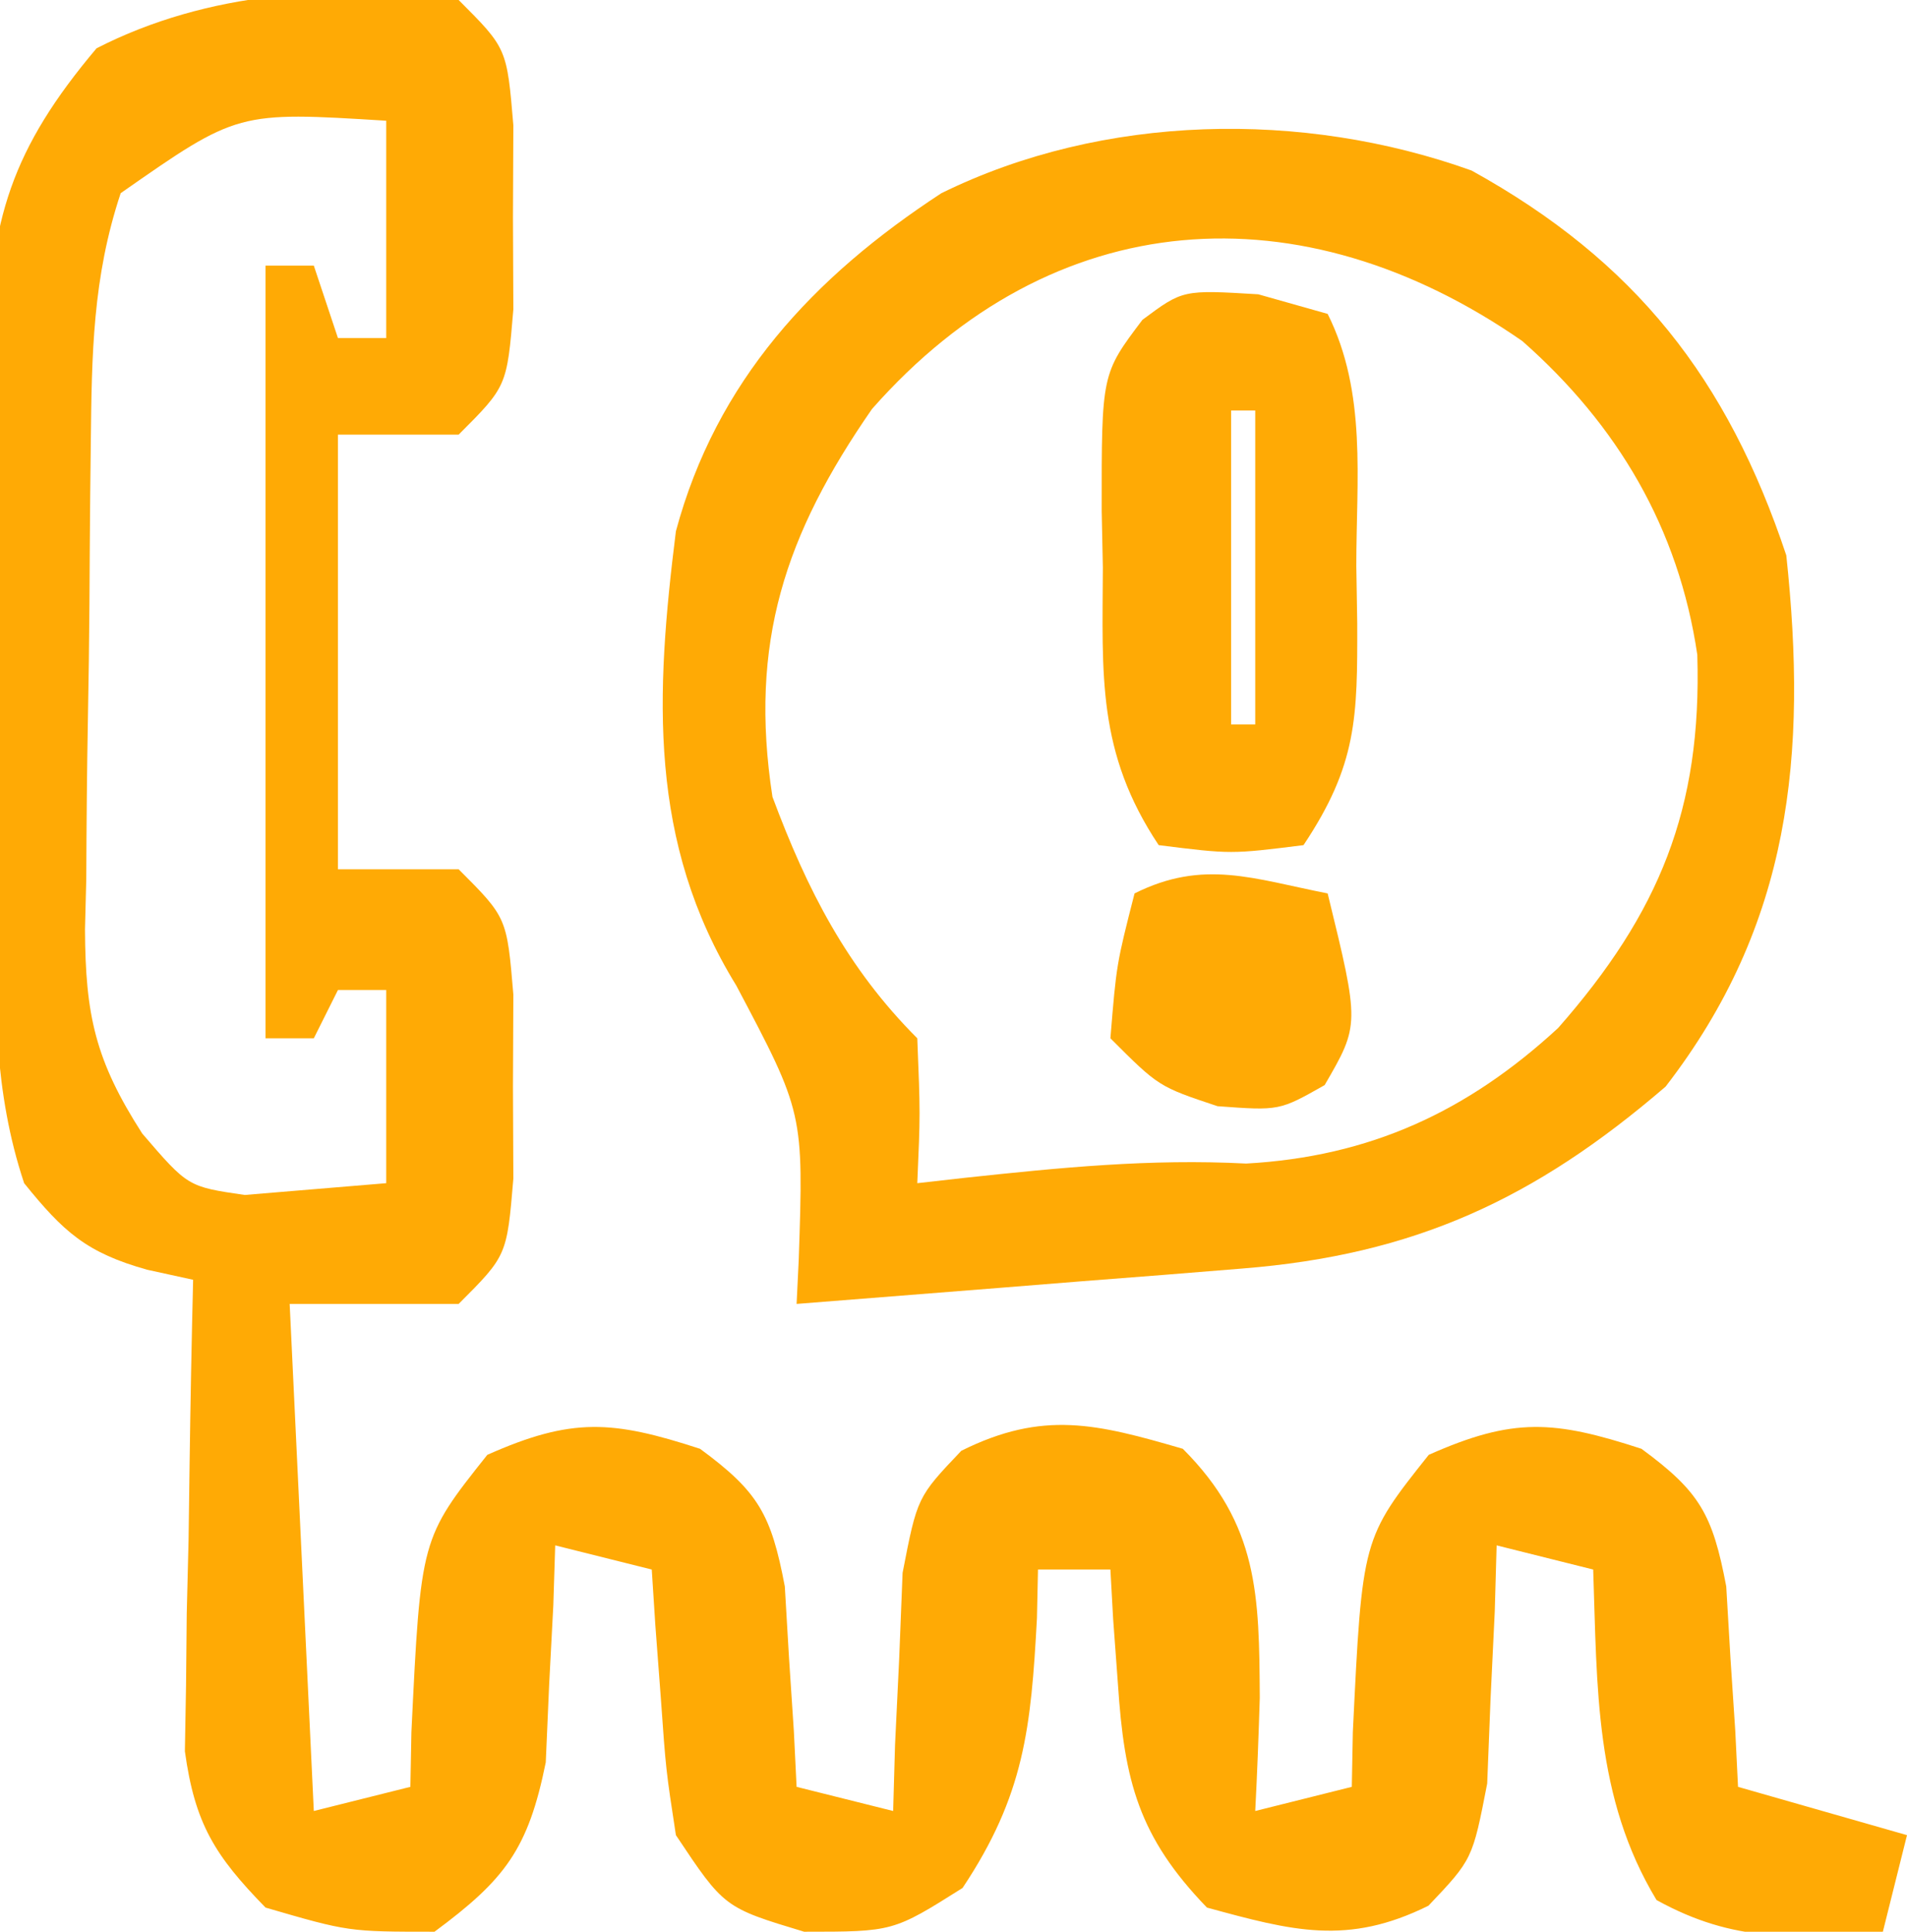 <?xml version="1.0" encoding="UTF-8"?>
<svg version="1.1" xmlns="http://www.w3.org/2000/svg" width="79" height="80">
<path d="M0 0 C2 2 2 2 2.266 5.188 C2.26 6.446 2.255 7.704 2.25 9 C2.255 10.258 2.26 11.516 2.266 12.812 C2 16 2 16 0 18 C-1.65 18 -3.3 18 -5 18 C-5 23.94 -5 29.88 -5 36 C-3.35 36 -1.7 36 0 36 C2 38 2 38 2.266 41.188 C2.26 42.446 2.255 43.704 2.25 45 C2.255 46.258 2.26 47.516 2.266 48.812 C2 52 2 52 0 54 C-2.31 54 -4.62 54 -7 54 C-6.67 60.93 -6.34 67.86 -6 75 C-4.02 74.505 -4.02 74.505 -2 74 C-1.979 72.879 -1.979 72.879 -1.957 71.734 C-1.569 63.715 -1.569 63.715 1.188 60.25 C4.695 58.691 6.373 58.817 10 60 C12.418 61.777 12.945 62.71 13.512 65.699 C13.57 66.685 13.628 67.671 13.688 68.688 C13.786 70.178 13.786 70.178 13.887 71.699 C13.943 72.838 13.943 72.838 14 74 C15.32 74.33 16.64 74.66 18 75 C18.039 73.645 18.039 73.645 18.078 72.262 C18.163 70.492 18.163 70.492 18.25 68.688 C18.296 67.516 18.343 66.344 18.391 65.137 C19 62 19 62 20.824 60.082 C24.214 58.396 26.437 58.963 30 60 C33.142 63.142 33.163 66.066 33.188 70.312 C33.14 71.876 33.082 73.438 33 75 C34.98 74.505 34.98 74.505 37 74 C37.014 73.252 37.028 72.505 37.043 71.734 C37.431 63.715 37.431 63.715 40.188 60.25 C43.695 58.691 45.373 58.817 49 60 C51.418 61.777 51.945 62.71 52.512 65.699 C52.57 66.685 52.628 67.671 52.688 68.688 C52.753 69.681 52.819 70.675 52.887 71.699 C52.943 72.838 52.943 72.838 53 74 C55.31 74.66 57.62 75.32 60 76 C59.505 77.98 59.505 77.98 59 80 C55.381 80.278 52.848 80.469 49.625 78.688 C47.054 74.436 47.168 69.886 47 65 C45.02 64.505 45.02 64.505 43 64 C42.961 65.355 42.961 65.355 42.922 66.738 C42.837 68.508 42.837 68.508 42.75 70.312 C42.704 71.484 42.657 72.656 42.609 73.863 C42 77 42 77 40.176 78.922 C36.819 80.585 34.539 79.965 31 79 C28.169 76.07 27.576 73.758 27.312 69.75 C27.214 68.412 27.214 68.412 27.113 67.047 C27.057 66.034 27.057 66.034 27 65 C26.01 65 25.02 65 24 65 C23.986 65.664 23.972 66.328 23.957 67.012 C23.712 71.55 23.44 74.34 20.875 78.188 C18 80 18 80 14.312 80 C11 79 11 79 9 76 C8.586 73.301 8.586 73.301 8.375 70.312 C8.3 69.319 8.225 68.325 8.148 67.301 C8.099 66.542 8.05 65.782 8 65 C6.68 64.67 5.36 64.34 4 64 C3.974 64.82 3.948 65.64 3.922 66.484 C3.865 67.562 3.808 68.64 3.75 69.75 C3.68 71.351 3.68 71.351 3.609 72.984 C2.883 76.578 1.925 77.837 -1 80 C-4.562 80 -4.562 80 -8 79 C-10.103 76.846 -10.928 75.525 -11.341 72.526 C-11.325 71.626 -11.309 70.725 -11.293 69.797 C-11.283 68.817 -11.274 67.838 -11.264 66.828 C-11.239 65.812 -11.213 64.797 -11.188 63.75 C-11.174 62.719 -11.16 61.688 -11.146 60.625 C-11.111 58.083 -11.062 55.542 -11 53 C-11.625 52.863 -12.25 52.727 -12.895 52.586 C-15.413 51.885 -16.371 51.017 -18 49 C-19.27 45.19 -19.201 41.578 -19.238 37.605 C-19.246 36.78 -19.254 35.956 -19.263 35.106 C-19.277 33.36 -19.287 31.614 -19.295 29.868 C-19.312 27.208 -19.356 24.549 -19.4 21.889 C-19.411 20.19 -19.419 18.492 -19.426 16.793 C-19.443 16.002 -19.461 15.211 -19.479 14.397 C-19.458 9.149 -18.502 6.148 -15 2 C-10.396 -0.356 -5.103 -0.694 0 0 Z M-14 8 C-15.166 11.499 -15.199 14.692 -15.238 18.336 C-15.246 19.052 -15.254 19.769 -15.263 20.507 C-15.277 22.021 -15.287 23.536 -15.295 25.051 C-15.307 26.597 -15.327 28.143 -15.357 29.688 C-15.399 31.925 -15.416 34.161 -15.426 36.398 C-15.443 37.085 -15.461 37.772 -15.479 38.479 C-15.463 42.045 -15.054 43.916 -13.107 46.945 C-11.216 49.146 -11.216 49.146 -8.859 49.488 C-8.163 49.43 -7.467 49.372 -6.75 49.312 C-5.513 49.209 -4.275 49.106 -3 49 C-3 46.36 -3 43.72 -3 41 C-3.66 41 -4.32 41 -5 41 C-5.33 41.66 -5.66 42.32 -6 43 C-6.66 43 -7.32 43 -8 43 C-8 32.44 -8 21.88 -8 11 C-7.34 11 -6.68 11 -6 11 C-5.67 11.99 -5.34 12.98 -5 14 C-4.34 14 -3.68 14 -3 14 C-3 11.03 -3 8.06 -3 5 C-9.156 4.617 -9.156 4.617 -14 8 Z " fill="#FFAA05" transform="translate(19,0)"/>
<path d="M0 0 C6.79 3.752 10.605 8.634 13.039 15.938 C13.92 24.209 13.235 31.213 8.039 37.938 C2.611 42.605 -2.376 44.907 -9.504 45.473 C-10.577 45.56 -11.65 45.647 -12.756 45.736 C-13.875 45.823 -14.995 45.91 -16.148 46 C-17.28 46.091 -18.411 46.182 -19.576 46.275 C-22.371 46.499 -25.166 46.72 -27.961 46.938 C-27.932 46.336 -27.903 45.735 -27.873 45.116 C-27.668 39.027 -27.668 39.027 -30.461 33.75 C-34.119 27.81 -33.807 21.697 -32.961 14.938 C-31.288 8.728 -27.287 4.415 -21.961 0.938 C-15.261 -2.356 -6.992 -2.509 0 0 Z M-24.836 9.875 C-28.438 15.066 -29.943 19.563 -28.961 25.938 C-27.527 29.785 -25.872 33.026 -22.961 35.938 C-22.836 39.062 -22.836 39.062 -22.961 41.938 C-22 41.829 -22 41.829 -21.02 41.719 C-17.059 41.294 -13.324 40.919 -9.336 41.125 C-4.228 40.841 -0.187 38.989 3.586 35.512 C7.779 30.739 9.544 26.441 9.352 20.055 C8.578 14.815 6.051 10.542 2.102 7.062 C-7.046 0.715 -17.319 1.344 -24.836 9.875 Z " fill="#FFAA05" transform="translate(60.961,7.062)"/>
<path d="M0 0 C1.423 0.402 1.423 0.402 2.875 0.812 C4.509 4.081 4.06 7.662 4.062 11.25 C4.075 12.027 4.087 12.803 4.1 13.604 C4.11 17.525 4.098 19.479 1.875 22.812 C-1.125 23.188 -1.125 23.188 -4.125 22.812 C-6.687 18.969 -6.456 15.766 -6.438 11.312 C-6.454 10.54 -6.47 9.768 -6.486 8.973 C-6.491 3.297 -6.491 3.297 -4.798 1.057 C-3.125 -0.188 -3.125 -0.188 0 0 Z M-1.125 4.812 C-1.125 9.102 -1.125 13.393 -1.125 17.812 C-0.795 17.812 -0.465 17.812 -0.125 17.812 C-0.125 13.523 -0.125 9.232 -0.125 4.812 C-0.455 4.812 -0.785 4.812 -1.125 4.812 Z " fill="#FFAA05" transform="translate(52.125,12.188)"/>
<path d="M0 0 C1.328 5.434 1.328 5.434 -0.125 7.938 C-2 9 -2 9 -4.562 8.812 C-7 8 -7 8 -9 6 C-8.75 2.938 -8.75 2.938 -8 0 C-5.138 -1.431 -3.066 -0.6 0 0 Z " fill="#FFAA05" transform="translate(55,37)"/>
</svg>
